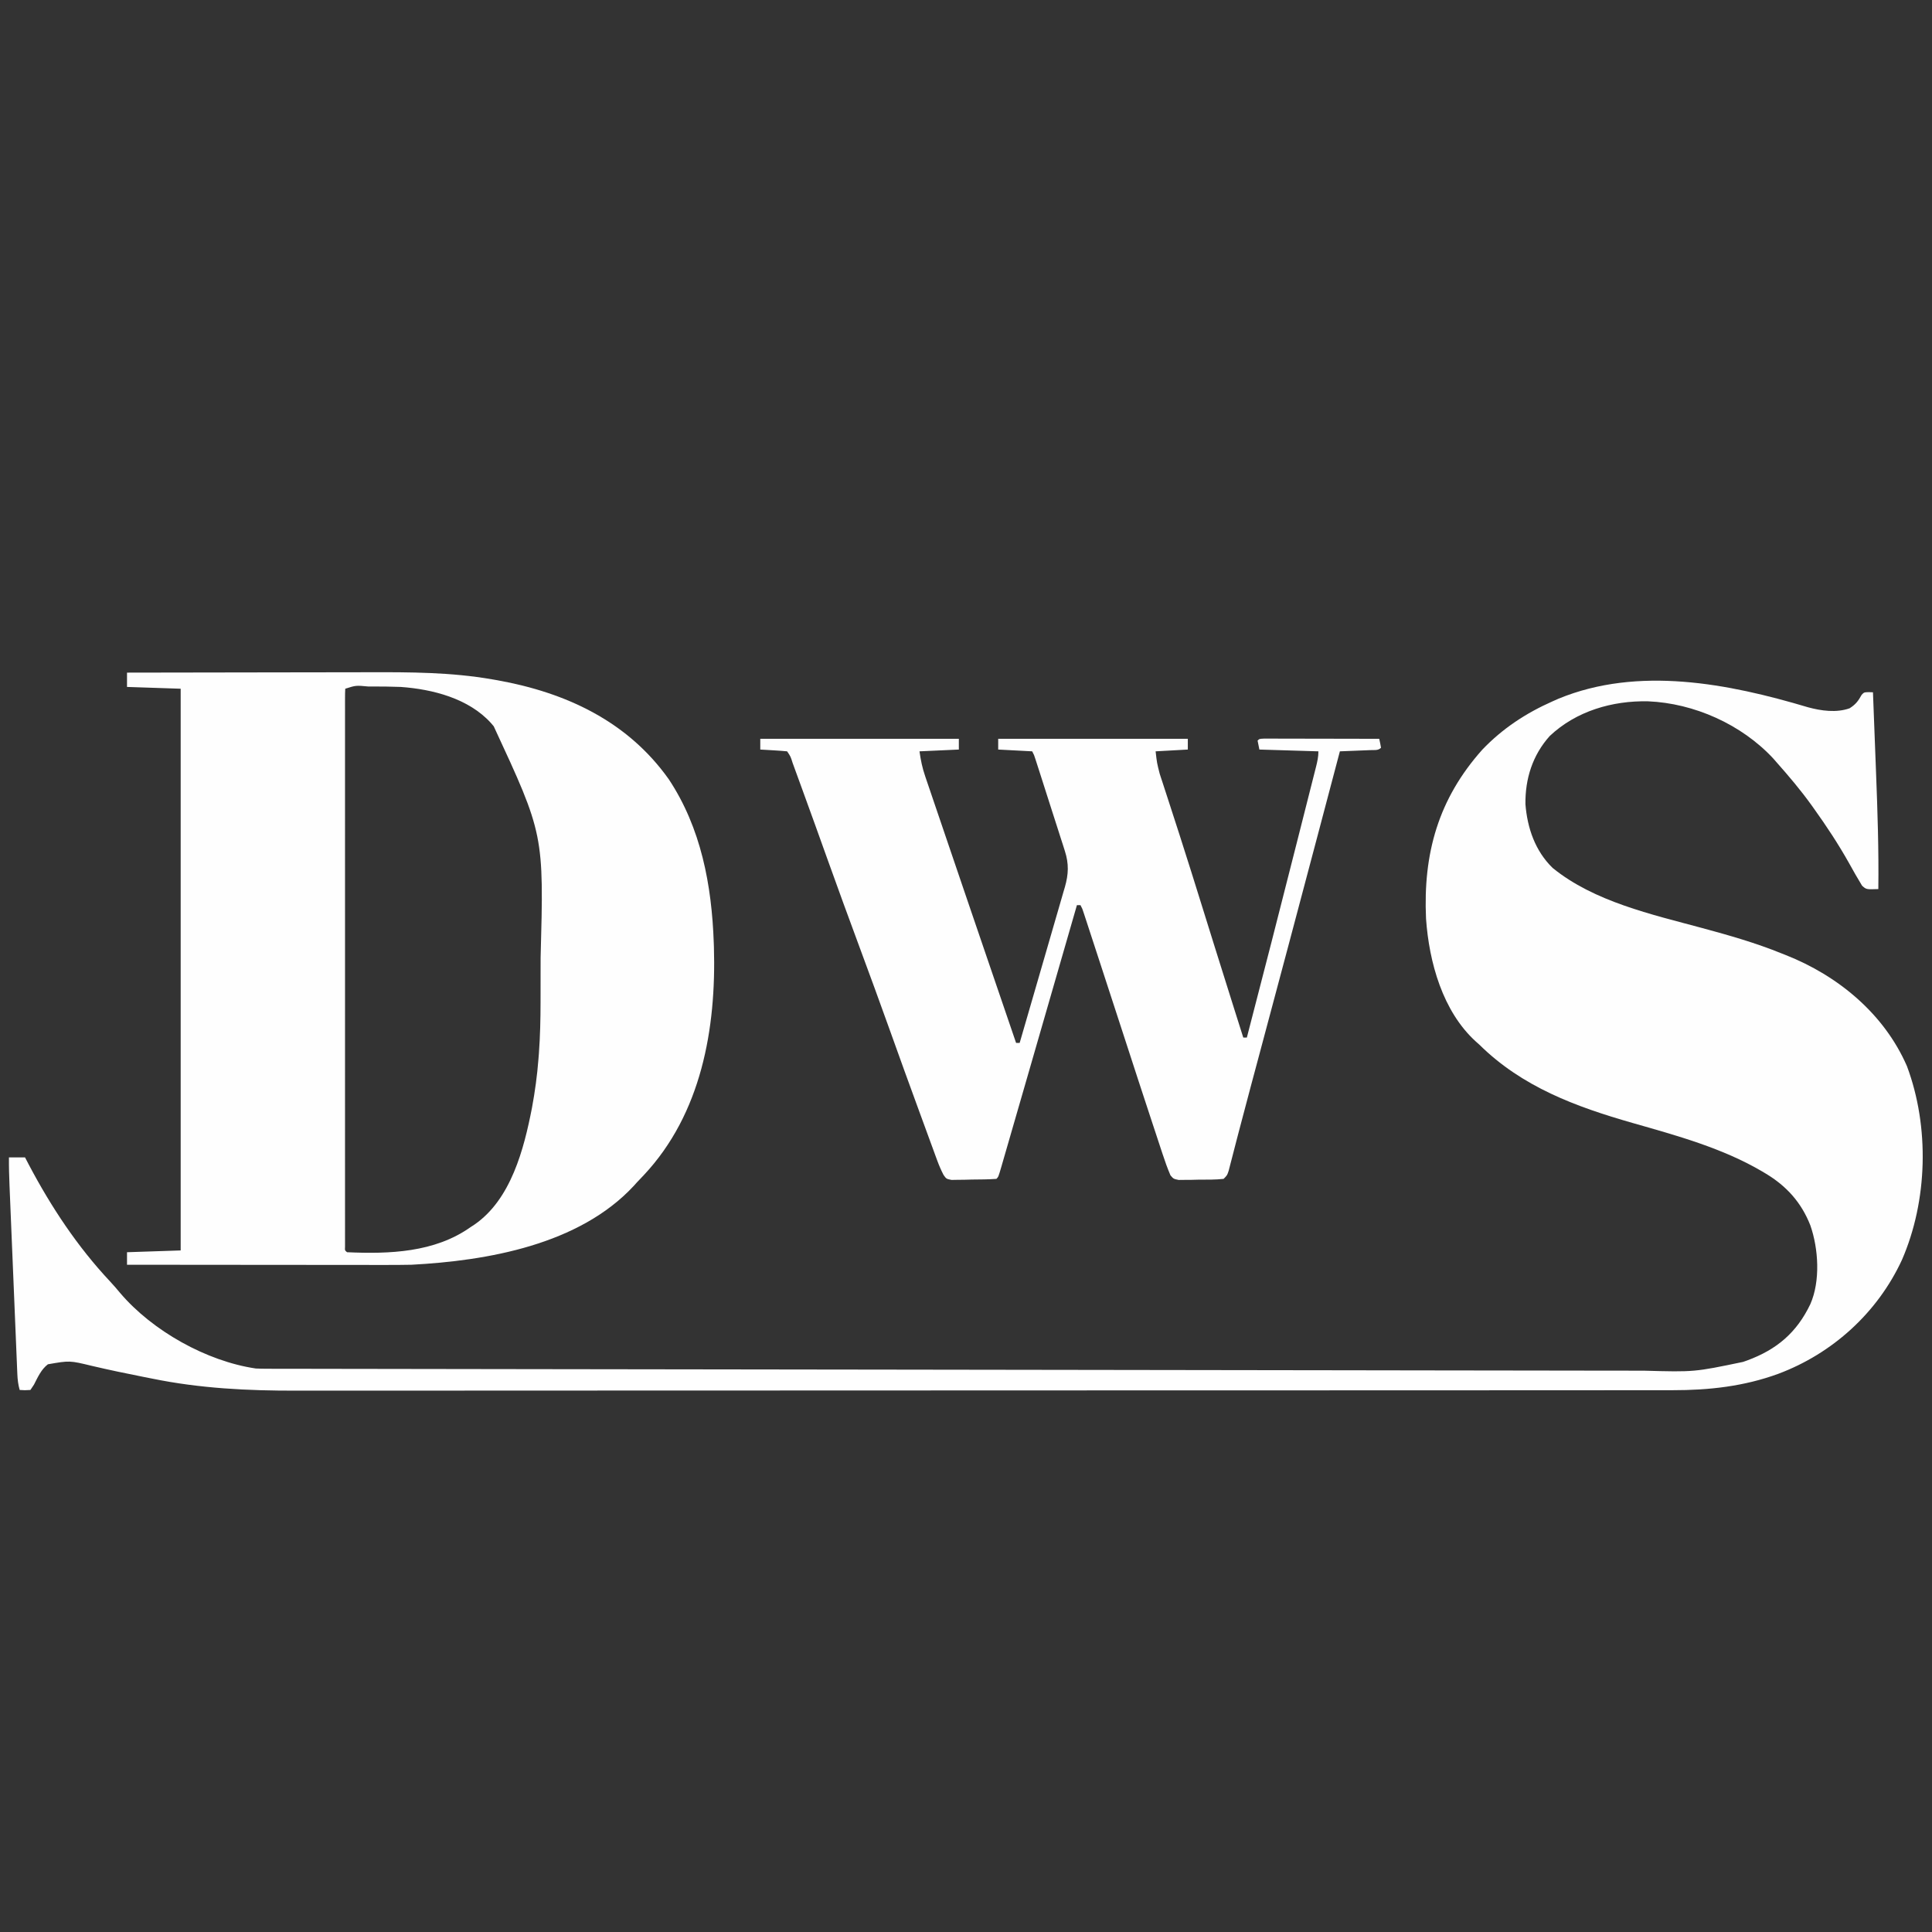 <?xml version="1.0" encoding="UTF-8"?>
<svg version="1.1" xmlns="http://www.w3.org/2000/svg" width="1080" height="1080">
  <rect width="100%" height="100%" fill="#333333" stroke="none"/>
  <path d="M0 0 C7.353 2.023 15.994 3.23 23.34 0.598 C26.716 -1.538 28.169 -3.468 30.066 -6.913 C31.402 -8.339 31.402 -8.339 33.986 -8.428 C35.182 -8.384 35.182 -8.384 36.402 -8.339 C36.8 1.869 37.191 12.076 37.576 22.285 C37.755 27.028 37.935 31.771 38.121 36.514 C38.968 58.24 39.676 79.916 39.402 101.661 C32.665 101.898 32.665 101.898 30.305 99.762 C27.74 95.581 25.333 91.331 22.965 87.036 C17.034 76.474 10.452 66.505 3.402 56.661 C2.989 56.08 2.575 55.499 2.149 54.901 C-3.936 46.403 -10.668 38.474 -17.598 30.661 C-18.189 29.983 -18.781 29.305 -19.391 28.606 C-37.098 9.579 -63.613 -2.238 -89.316 -3.3 C-109.325 -3.731 -129.549 2.172 -144.305 16.106 C-153.897 26.794 -158.047 40.031 -157.871 54.184 C-156.822 67.523 -152.427 80.361 -142.66 89.848 C-119.476 108.7 -87.265 115.825 -59.053 123.447 C-43.954 127.526 -29.109 131.76 -14.598 137.661 C-13.519 138.085 -13.519 138.085 -12.419 138.517 C16.921 150.094 42.651 171.377 55.402 200.661 C68.071 234.548 67.026 275.816 52.586 308.981 C38.906 338.52 13.784 361.297 -16.598 372.661 C-35.7 379.651 -55.298 381.821 -75.559 381.792 C-76.948 381.794 -78.338 381.796 -79.728 381.799 C-83.535 381.804 -87.342 381.803 -91.15 381.802 C-95.297 381.801 -99.443 381.806 -103.59 381.81 C-111.81 381.818 -120.03 381.82 -128.25 381.821 C-138.099 381.822 -147.948 381.828 -157.797 381.835 C-181.603 381.851 -205.41 381.857 -229.216 381.862 C-240.487 381.864 -251.758 381.868 -263.028 381.871 C-301.635 381.884 -340.242 381.895 -378.849 381.898 C-381.272 381.899 -383.695 381.899 -386.118 381.899 C-388.547 381.899 -390.976 381.9 -393.404 381.9 C-398.276 381.9 -403.149 381.901 -408.021 381.901 C-409.229 381.901 -410.437 381.901 -411.681 381.901 C-450.816 381.905 -489.951 381.921 -529.086 381.944 C-570.494 381.969 -611.902 381.983 -653.31 381.984 C-657.862 381.984 -662.414 381.984 -666.966 381.984 C-668.087 381.985 -669.207 381.985 -670.362 381.985 C-688.348 381.986 -706.335 381.997 -724.321 382.011 C-742.426 382.026 -760.531 382.029 -778.636 382.021 C-789.372 382.016 -800.108 382.02 -810.843 382.036 C-818.04 382.046 -825.236 382.045 -832.433 382.035 C-836.517 382.029 -840.601 382.028 -844.685 382.041 C-871.915 382.121 -898.909 380.792 -925.66 375.286 C-927.218 374.979 -928.775 374.672 -930.333 374.367 C-940.031 372.454 -949.714 370.435 -959.336 368.171 C-971.654 365.189 -971.654 365.189 -983.812 367.305 C-987.586 370.17 -989.465 374.532 -991.598 378.661 C-992.258 379.651 -992.918 380.641 -993.598 381.661 C-996.723 381.848 -996.723 381.848 -999.598 381.661 C-1000.456 378.641 -1000.777 375.843 -1000.908 372.709 C-1000.951 371.713 -1000.995 370.716 -1001.039 369.689 C-1001.083 368.602 -1001.126 367.514 -1001.17 366.394 C-1001.219 365.244 -1001.268 364.094 -1001.318 362.909 C-1001.479 359.101 -1001.634 355.293 -1001.789 351.485 C-1001.899 348.84 -1002.01 346.194 -1002.121 343.549 C-1002.353 338 -1002.582 332.451 -1002.809 326.901 C-1003.1 319.793 -1003.396 312.684 -1003.694 305.576 C-1003.923 300.11 -1004.149 294.645 -1004.376 289.179 C-1004.484 286.558 -1004.593 283.938 -1004.702 281.317 C-1004.855 277.65 -1005.005 273.983 -1005.155 270.316 C-1005.222 268.694 -1005.222 268.694 -1005.291 267.039 C-1005.499 261.908 -1005.649 256.796 -1005.598 251.661 C-1002.628 251.661 -999.658 251.661 -996.598 251.661 C-995.577 253.625 -995.577 253.625 -994.535 255.63 C-982.037 279.305 -967.369 301.497 -949.027 321.044 C-947.08 323.142 -945.227 325.264 -943.41 327.473 C-925.355 348.69 -895.055 365.628 -867.598 369.661 C-865.639 369.749 -863.678 369.791 -861.718 369.794 C-860.557 369.798 -859.395 369.802 -858.199 369.807 C-856.295 369.806 -856.295 369.806 -854.353 369.805 C-852.981 369.808 -851.608 369.812 -850.235 369.816 C-846.452 369.825 -842.668 369.828 -838.885 369.83 C-834.772 369.834 -830.66 369.843 -826.548 369.852 C-819.337 369.866 -812.126 369.876 -804.915 369.884 C-794.191 369.896 -783.467 369.914 -772.744 369.932 C-752.476 369.967 -732.207 369.996 -711.939 370.021 C-696.284 370.042 -680.63 370.063 -664.975 370.086 C-660.471 370.092 -655.967 370.099 -651.463 370.105 C-650.343 370.107 -649.223 370.109 -648.07 370.11 C-616.564 370.156 -585.058 370.199 -553.552 370.238 C-551.769 370.24 -551.769 370.24 -549.951 370.242 C-543.927 370.25 -537.904 370.257 -531.881 370.265 C-530.684 370.266 -529.488 370.267 -528.256 370.269 C-525.837 370.272 -523.417 370.275 -520.998 370.278 C-483.376 370.324 -445.754 370.379 -408.132 370.439 C-365.871 370.508 -323.61 370.569 -281.35 370.621 C-276.842 370.626 -272.334 370.632 -267.826 370.637 C-266.161 370.639 -266.161 370.639 -264.463 370.642 C-246.608 370.664 -228.754 370.692 -210.899 370.723 C-192.947 370.754 -174.995 370.778 -157.043 370.794 C-146.382 370.803 -135.721 370.818 -125.061 370.842 C-117.932 370.856 -110.803 370.864 -103.674 370.866 C-99.617 370.867 -95.56 370.871 -91.503 370.884 C-63.444 371.652 -63.444 371.652 -36.223 365.973 C-35.483 365.713 -34.743 365.452 -33.981 365.184 C-17.364 359.09 -6.18 349.555 1.402 333.661 C7.07 320.785 5.961 302.698 1.402 289.661 C-3.609 276.892 -11.888 267.666 -23.598 260.661 C-24.512 260.112 -24.512 260.112 -25.445 259.553 C-47.762 246.422 -73.243 239.471 -97.992 232.403 C-129.788 223.299 -159.681 212.274 -183.598 188.661 C-184.555 187.812 -184.555 187.812 -185.531 186.946 C-204.199 170.003 -211.722 142.487 -213.434 118.235 C-215.107 81.778 -206.593 51.312 -181.977 23.723 C-170.647 11.872 -157.539 3.271 -142.598 -3.339 C-140.964 -4.062 -140.964 -4.062 -139.297 -4.8 C-94.748 -23.108 -44.372 -13.251 0 0 Z " fill="#FEFEFE" transform="translate(1010.598,395.339)"/>
  <path d="M0 0 C21.638 -0.047 43.275 -0.082 64.913 -0.104 C74.962 -0.114 85.011 -0.128 95.06 -0.151 C103.83 -0.171 112.6 -0.184 121.369 -0.188 C126.003 -0.191 130.637 -0.197 135.27 -0.211 C158.336 -0.282 181.256 -0.225 204.062 3.75 C205.04 3.918 206.018 4.085 207.025 4.258 C245.328 11.149 279.756 27.104 302.832 59.578 C320.902 86.825 326.871 118.766 328 151 C328.043 152.224 328.043 152.224 328.087 153.473 C329.427 199.07 321.042 246.532 288.988 280.8 C287.661 282.202 286.33 283.601 285 285 C284.143 285.953 284.143 285.953 283.27 286.926 C252.744 319.806 201.527 328.759 159 331 C153.604 331.127 148.212 331.127 142.815 331.114 C141.246 331.113 139.678 331.113 138.109 331.114 C133.897 331.114 129.686 331.108 125.474 331.101 C121.055 331.095 116.636 331.095 112.217 331.093 C103.87 331.09 95.523 331.082 87.176 331.072 C77.664 331.061 68.153 331.055 58.641 331.05 C39.094 331.04 19.547 331.022 0 331 C0 328.69 0 326.38 0 324 C9.9 323.67 19.8 323.34 30 323 C30 219.38 30 115.76 30 9 C15.15 8.505 15.15 8.505 0 8 C0 5.36 0 2.72 0 0 Z M122 9 C121.902 10.672 121.874 12.349 121.874 14.024 C121.872 15.119 121.869 16.214 121.866 17.343 C121.868 18.561 121.871 19.779 121.873 21.034 C121.871 22.317 121.87 23.599 121.868 24.92 C121.864 28.496 121.866 32.072 121.869 35.648 C121.872 39.498 121.868 43.348 121.865 47.198 C121.861 54.747 121.862 62.296 121.865 69.844 C121.867 75.977 121.867 82.109 121.866 88.241 C121.866 89.112 121.866 89.983 121.866 90.881 C121.865 92.65 121.865 94.419 121.865 96.188 C121.862 112.798 121.865 129.409 121.871 146.019 C121.875 160.287 121.874 174.556 121.87 188.824 C121.864 205.373 121.862 221.922 121.865 238.47 C121.866 240.233 121.866 241.996 121.866 243.759 C121.866 244.626 121.866 245.494 121.867 246.388 C121.868 252.516 121.866 258.645 121.864 264.773 C121.861 272.237 121.862 279.7 121.867 287.163 C121.87 290.975 121.871 294.787 121.867 298.598 C121.864 302.721 121.868 306.843 121.873 310.966 C121.871 312.184 121.869 313.402 121.866 314.657 C121.869 315.752 121.871 316.848 121.874 317.976 C121.874 318.929 121.874 319.882 121.875 320.864 C121.762 322.983 121.762 322.983 123 324 C146.674 325.065 172.002 324.178 192 310 C192.691 309.551 193.382 309.103 194.094 308.641 C214.656 294.564 221.909 266.272 226.379 243.262 C228.051 234.213 229.296 225.177 230 216 C230.082 214.967 230.164 213.935 230.248 212.871 C230.952 203.274 231.163 193.734 231.168 184.113 C231.171 182.52 231.175 180.927 231.178 179.334 C231.184 176.011 231.186 172.687 231.185 169.363 C231.185 166.019 231.192 162.676 231.206 159.332 C233.061 90.454 233.061 90.454 205 30 C204.223 29.087 204.223 29.087 203.43 28.156 C190.977 14.441 170.891 9.278 153 8 C147.624 7.806 142.254 7.745 136.875 7.75 C136.194 7.751 135.513 7.751 134.812 7.752 C127.953 7.104 127.953 7.104 122 9 Z " fill="#FEFEFE" transform="translate(71,376)"/>
  <path d="M0 0 C36.63 0 73.26 0 111 0 C111 1.98 111 3.96 111 6 C103.74 6.33 96.48 6.66 89 7 C89.74 12.177 90.541 16.099 92.186 20.937 C92.408 21.595 92.63 22.253 92.858 22.93 C93.591 25.099 94.333 27.264 95.074 29.43 C95.596 30.967 96.117 32.504 96.637 34.042 C98.026 38.141 99.423 42.238 100.821 46.335 C102.27 50.582 103.711 54.832 105.154 59.082 C108.193 68.034 111.243 76.983 114.295 85.932 C115.307 88.9 116.318 91.869 117.328 94.837 C120.408 103.886 123.496 112.932 126.594 121.974 C129.708 131.063 132.81 140.155 135.914 149.247 C137.419 153.655 138.924 158.064 140.43 162.473 C140.932 163.944 141.435 165.416 141.937 166.887 C142.288 167.914 142.639 168.942 143 170 C143.66 170 144.32 170 145 170 C148.531 157.868 152.053 145.733 155.561 133.594 C157.191 127.958 158.824 122.322 160.464 116.689 C162.048 111.252 163.623 105.811 165.191 100.369 C165.791 98.295 166.394 96.221 167 94.149 C167.849 91.243 168.687 88.334 169.521 85.424 C169.774 84.57 170.026 83.716 170.287 82.836 C172.319 75.674 172.574 69.916 170.272 62.729 C169.895 61.535 169.517 60.341 169.129 59.11 C168.712 57.827 168.296 56.544 167.879 55.262 C167.454 53.932 167.031 52.601 166.608 51.27 C165.498 47.785 164.376 44.303 163.251 40.822 C162.332 37.974 161.423 35.122 160.514 32.271 C159.43 28.871 158.343 25.472 157.254 22.074 C157.046 21.426 156.838 20.777 156.624 20.109 C156.037 18.28 155.448 16.452 154.858 14.624 C154.522 13.583 154.187 12.543 153.842 11.471 C153.074 9.036 153.074 9.036 152 7 C145.73 6.67 139.46 6.34 133 6 C133 4.02 133 2.04 133 0 C167.98 0 202.96 0 239 0 C239 1.98 239 3.96 239 6 C233.06 6.33 227.12 6.66 221 7 C221.728 13.464 221.728 13.464 223.265 19.482 C223.521 20.279 223.778 21.075 224.042 21.896 C224.323 22.745 224.605 23.594 224.895 24.469 C225.343 25.855 225.343 25.855 225.801 27.269 C226.454 29.284 227.111 31.299 227.77 33.313 C229.593 38.886 231.391 44.467 233.191 50.047 C233.577 51.239 233.962 52.431 234.359 53.659 C238.867 67.639 243.238 81.661 247.606 95.684 C249.301 101.124 250.998 106.563 252.694 112.001 C253.105 113.319 253.516 114.636 253.926 115.953 C257.676 127.976 261.452 139.992 265.25 152 C265.63 153.2 265.63 153.2 266.017 154.424 C267.343 158.617 268.671 162.809 270 167 C270.66 167 271.32 167 272 167 C281.242 131.466 290.345 95.896 299.356 60.303 C300.454 55.968 301.553 51.633 302.654 47.299 C303.965 42.134 305.272 36.969 306.577 31.802 C307.064 29.876 307.553 27.949 308.043 26.023 C308.715 23.375 309.384 20.726 310.051 18.077 C310.25 17.297 310.449 16.517 310.655 15.713 C311.402 12.73 312 10.089 312 7 C301.11 6.67 290.22 6.34 279 6 C278.67 4.35 278.34 2.7 278 1 C279 0 279 0 281.664 -0.12 C283.446 -0.117 283.446 -0.117 285.264 -0.114 C286.244 -0.114 286.244 -0.114 287.245 -0.114 C289.414 -0.113 291.584 -0.105 293.754 -0.098 C295.255 -0.096 296.755 -0.094 298.256 -0.093 C302.213 -0.09 306.17 -0.08 310.127 -0.069 C314.162 -0.058 318.197 -0.054 322.232 -0.049 C330.155 -0.038 338.077 -0.021 346 0 C346.382 1.656 346.714 3.325 347 5 C345.349 6.651 343.363 6.225 341.09 6.316 C340.1 6.358 339.111 6.4 338.092 6.443 C337.051 6.483 336.01 6.522 334.938 6.562 C333.893 6.606 332.848 6.649 331.771 6.693 C329.181 6.8 326.591 6.902 324 7 C323.722 8.054 323.443 9.107 323.157 10.193 C319.503 24.025 315.846 37.856 312.188 51.688 C311.889 52.818 311.59 53.948 311.282 55.112 C300.865 94.489 290.383 133.847 279.847 173.192 C279.302 175.229 278.756 177.265 278.211 179.302 C276.912 184.153 275.613 189.004 274.311 193.855 C271.944 202.681 269.598 211.512 267.302 220.357 C266.881 221.97 266.461 223.582 266.041 225.195 C265.268 228.159 264.504 231.124 263.745 234.092 C263.407 235.392 263.068 236.693 262.729 237.993 C262.441 239.113 262.153 240.232 261.857 241.386 C261 244 261 244 259 246 C254.373 246.516 249.715 246.417 245.062 246.438 C243.761 246.47 242.46 246.503 241.119 246.537 C239.252 246.548 239.252 246.548 237.348 246.559 C236.203 246.572 235.058 246.586 233.879 246.599 C231 246 231 246 229.296 244.016 C227.625 240.128 226.23 236.202 224.918 232.18 C224.628 231.306 224.337 230.433 224.038 229.532 C223.082 226.649 222.135 223.762 221.188 220.875 C220.512 218.832 219.837 216.789 219.161 214.747 C213.967 199.026 208.837 183.283 203.724 167.536 C199.164 153.491 194.582 139.453 189.99 125.419 C189.124 122.772 188.259 120.125 187.394 117.478 C186.185 113.775 184.974 110.073 183.762 106.371 C183.396 105.249 183.03 104.128 182.653 102.972 C182.317 101.948 181.981 100.924 181.635 99.869 C181.342 98.973 181.049 98.076 180.747 97.153 C180.048 94.988 180.048 94.988 179 93 C178.34 93 177.68 93 177 93 C176.685 94.093 176.369 95.186 176.045 96.312 C167.898 124.559 159.746 152.804 151.586 181.047 C150.223 185.766 148.86 190.484 147.498 195.203 C145.108 203.482 142.715 211.759 140.316 220.035 C139.648 222.341 138.982 224.646 138.316 226.952 C137.418 230.063 136.516 233.172 135.613 236.281 C135.357 237.171 135.101 238.061 134.838 238.978 C133.114 244.886 133.114 244.886 132 246 C127.383 246.338 122.753 246.325 118.125 246.375 C116.819 246.412 115.513 246.45 114.168 246.488 C112.919 246.5 111.67 246.511 110.383 246.523 C109.232 246.543 108.081 246.563 106.895 246.583 C104 246 104 246 102.447 243.787 C101.083 241.16 99.973 238.597 98.954 235.819 C98.578 234.802 98.203 233.786 97.816 232.739 C97.416 231.641 97.017 230.544 96.605 229.414 C95.97 227.687 95.97 227.687 95.322 225.925 C94.177 222.808 93.036 219.689 91.898 216.57 C90.944 213.957 89.985 211.346 89.027 208.735 C83.352 193.266 77.735 177.776 72.2 162.256 C66.744 146.963 61.127 131.731 55.5 116.5 C49.475 100.19 43.475 83.874 37.625 67.5 C33.025 54.628 28.394 41.768 23.709 28.926 C23.033 27.071 22.357 25.216 21.683 23.36 C20.753 20.804 19.821 18.25 18.887 15.695 C18.608 14.928 18.33 14.16 18.043 13.369 C16.974 9.921 16.974 9.921 15 7 C12.474 6.763 9.969 6.578 7.438 6.438 C6.727 6.394 6.016 6.351 5.283 6.307 C3.522 6.2 1.761 6.1 0 6 C0 4.02 0 2.04 0 0 Z " fill="#FEFEFE" transform="translate(425,413)"/>
</svg>

